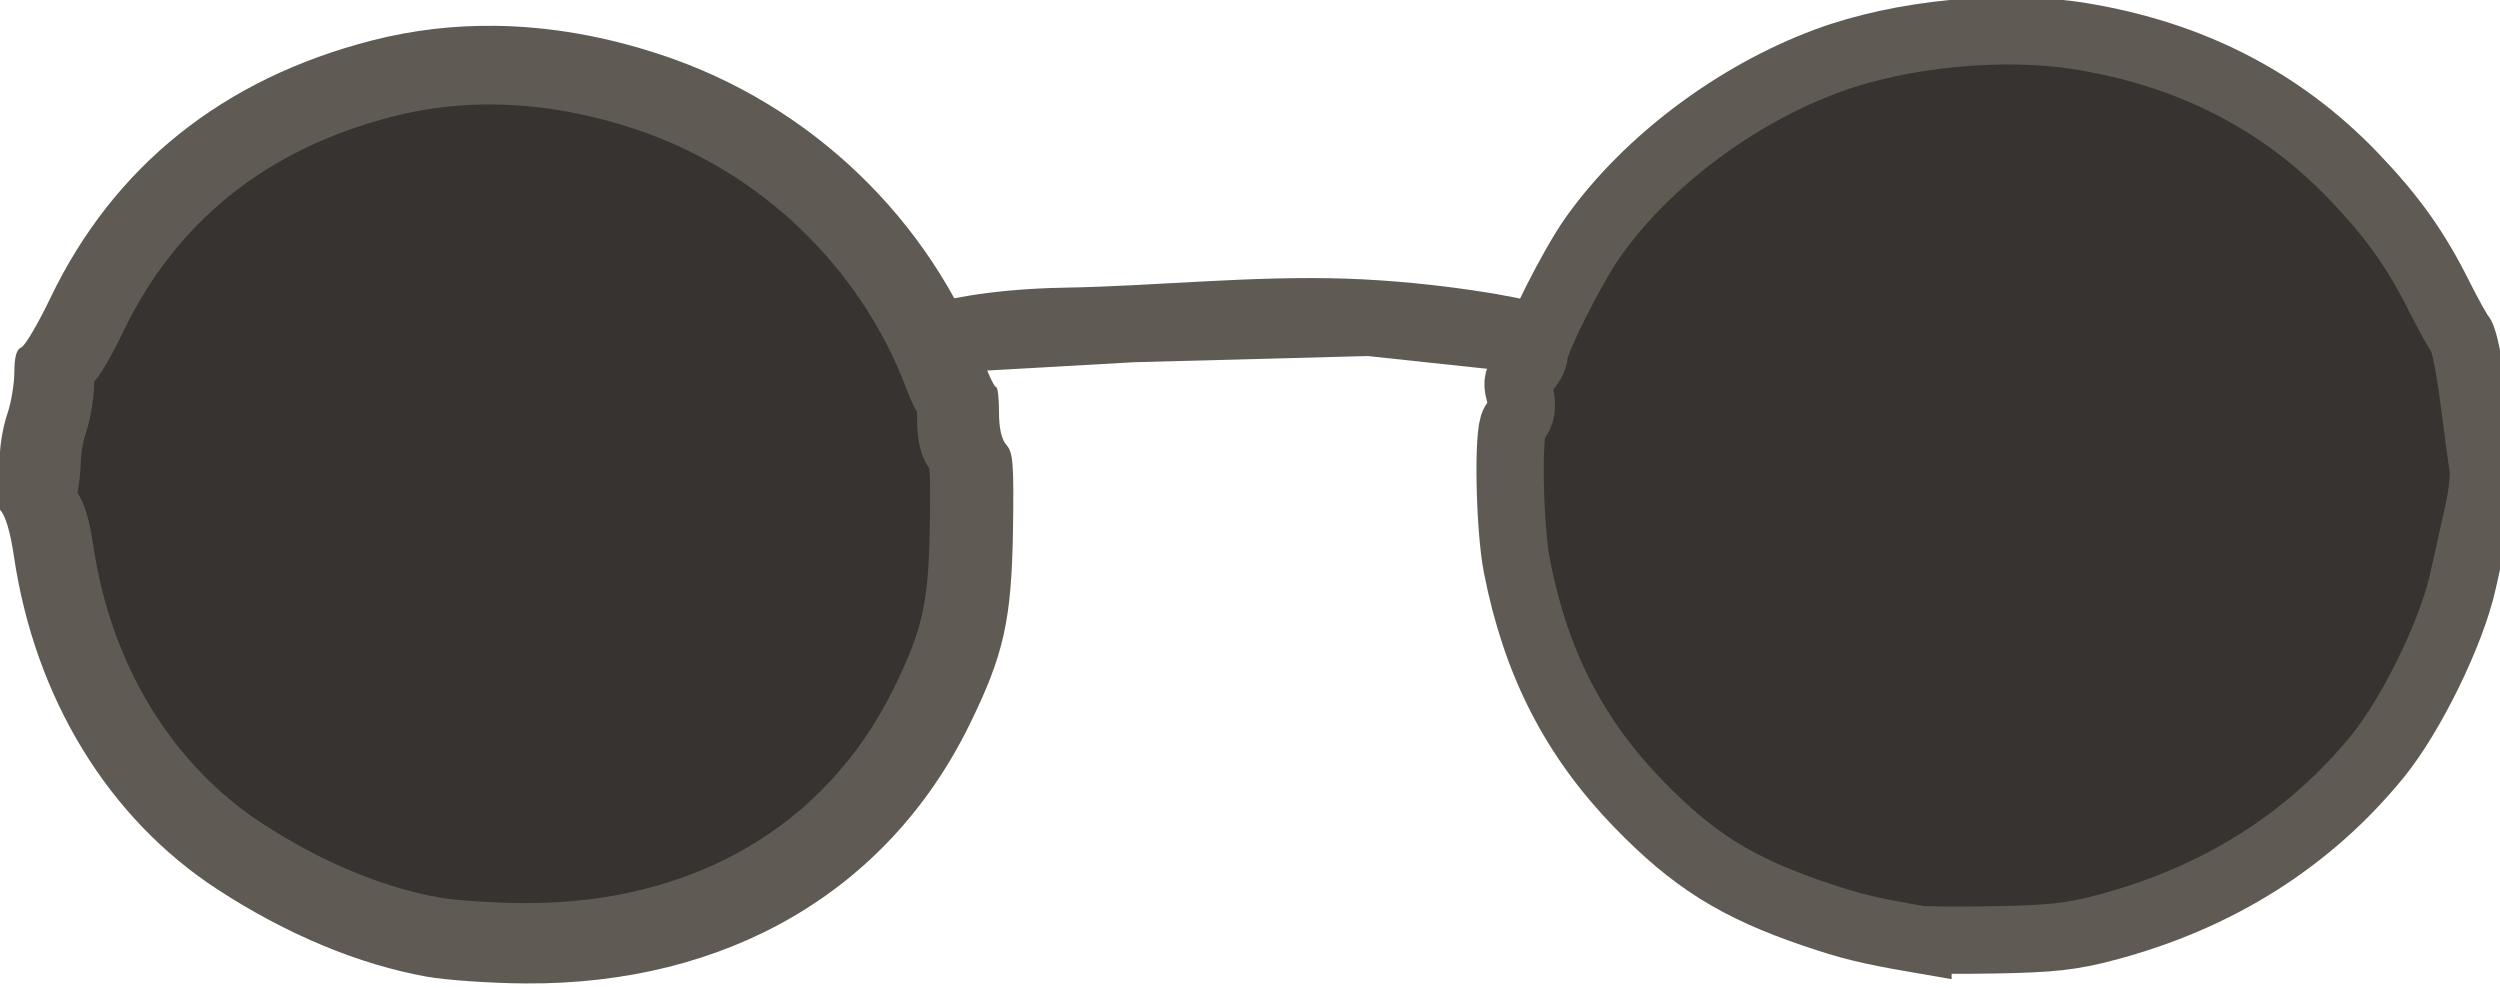 <?xml version="1.0" encoding="UTF-8" standalone="no"?>
<!-- Created with Inkscape (http://www.inkscape.org/) -->

<svg
   xmlns:dc="http://purl.org/dc/elements/1.1/"
   xmlns:cc="http://creativecommons.org/ns#"
   xmlns:rdf="http://www.w3.org/1999/02/22-rdf-syntax-ns#"
   xmlns:svg="http://www.w3.org/2000/svg"
   xmlns="http://www.w3.org/2000/svg"
   xmlns:sodipodi="http://sodipodi.sourceforge.net/DTD/sodipodi-0.dtd"
   xmlns:inkscape="http://www.inkscape.org/namespaces/inkscape"
   width="151.64mm"
   height="59.944mm"
   viewBox="0 0 151.64 59.944"
   version="1.1"
   id="svg8"
   inkscape:version="0.92.4 (5da689c313, 2019-01-14)"
   sodipodi:docname="sunglasses.svg"
   inkscape:export-filename="/media/bordun/plagiat/Clip02_RespecteLaPuissancePapale/Assets/sunglasses.png"
   inkscape:export-xdpi="318.85773"
   inkscape:export-ydpi="318.85773">
  <defs
     id="defs2" />
  <sodipodi:namedview
     id="base"
     pagecolor="#ffffff"
     bordercolor="#666666"
     borderopacity="1.0"
     inkscape:pageopacity="0.0"
     inkscape:pageshadow="2"
     inkscape:zoom="1.4"
     inkscape:cx="165.60449"
     inkscape:cy="-19.135233"
     inkscape:document-units="mm"
     inkscape:current-layer="layer1"
     showgrid="false"
     inkscape:window-width="1920"
     inkscape:window-height="1003"
     inkscape:window-x="0"
     inkscape:window-y="24"
     inkscape:window-maximized="1"
     fit-margin-top="0"
     fit-margin-left="0"
     fit-margin-right="0"
     fit-margin-bottom="0" />
  <g
     inkscape:label="Calque 1"
     inkscape:groupmode="layer"
     id="layer1"
     transform="translate(-44.573,-124.971)">
    <path
       sodipodi:nodetypes="ccsscccscsssscccscccccc"
       style="fill:#1d1816;fill-opacity:0.882;stroke-width:4.082;stroke-miterlimit:4;stroke-dasharray:none;stroke:#5f5a53;stroke-opacity:1"
       d="m 160.91,181.94 c -3.003,-0.519 -4.115,-0.791 -6.329,-1.546 -4.675,-1.593 -7.326,-3.256 -10.634,-6.67 -3.9,-4.025 -6.213,-8.546 -7.358,-14.382 -0.47,-2.394 -0.575,-8.261 -0.157,-8.731 0.457,-0.513 0.534,-1.023 0.289,-1.895 -0.151,-0.538 -0.068,-0.835 0.354,-1.257 0.304,-0.304 0.552,-0.747 0.552,-0.985 0,-0.752 2.323,-5.372 3.604,-7.167 3.245,-4.548 8.593,-8.57 14.134,-10.631 4.506,-1.676 10.724,-2.279 15.456,-1.5 6.641,1.094 12.117,3.902 16.486,8.452 2.374,2.473 3.792,4.46 5.215,7.309 0.545,1.091 1.141,2.163 1.324,2.381 0.183,0.218 0.531,1.945 0.774,3.836 0.243,1.892 0.499,3.792 0.569,4.222 0.07,0.43 -0.06,1.621 -0.288,2.646 -0.228,1.025 -0.653,2.935 -0.945,4.245 -0.69,3.093 -3.123,8.071 -5.173,10.583 -4.155,5.092 -9.719,8.597 -16.476,10.38 -2.081,0.549 -3.265,0.682 -6.634,0.746 -2.256,0.043 -4.399,0.026 -4.763,-0.037 z"
       id="path941"
       inkscape:connector-curvature="0" />
    <g
       id="g975"
       style="fill:#5f5a53;fill-opacity:1">
      <path
         id="path936"
         transform="matrix(0.265,0,0,0.265,44.573,124.971)"
         d="M 113.492 5.912 C 103.867 5.78 94.429 6.886 85.248 9.234 C 51.05 17.984 25.991 38.047 11.496 68.285 C 8.683 74.153 5.688 79.221 4.84 79.547 C 3.785 79.952 3.293 81.725 3.281 85.162 C 3.273 87.925 2.545 92.255 1.664 94.785 C 0.783 97.315 0.018 101.553 -0.035 104.203 C -0.088 106.853 -0.511 110.349 -0.977 111.971 C -1.616 114.201 -1.371 115.362 0.033 116.736 C 1.227 117.905 2.356 121.7 3.195 127.369 C 7.999 159.82 24.813 187.318 49.799 203.588 C 65.553 213.846 82.015 220.719 97.582 223.533 C 102.066 224.344 112.28 225.05 120.279 225.102 C 166.356 225.4 203.123 204.02 221.822 166.053 C 229.768 149.92 231.548 141.967 231.865 121.182 C 232.092 106.307 231.885 103.569 230.396 101.896 C 229.24 100.596 228.662 98.06 228.662 94.279 C 228.662 91.162 228.371 88.611 228.016 88.611 C 227.661 88.611 226.528 86.364 225.498 83.619 C 212.945 50.177 185.513 23.877 151.381 12.555 C 138.55 8.299 125.867 6.082 113.492 5.912 z M 113.58 11.195 C 125.359 11.357 137.428 13.467 149.641 17.518 C 182.127 28.294 208.237 53.327 220.186 85.156 C 221.166 87.769 222.244 89.906 222.582 89.906 C 222.92 89.906 223.197 92.336 223.197 95.303 C 223.197 98.902 223.746 101.315 224.848 102.553 C 226.264 104.144 226.462 106.749 226.246 120.906 C 225.944 140.689 224.25 148.26 216.688 163.615 C 198.89 199.752 163.894 220.101 120.039 219.816 C 112.425 219.767 102.706 219.096 98.438 218.324 C 83.621 215.645 67.952 209.106 52.957 199.342 C 29.176 183.857 13.174 157.684 8.602 126.797 C 7.803 121.401 6.728 117.79 5.592 116.678 C 4.255 115.37 4.02 114.263 4.629 112.141 C 5.072 110.597 5.477 107.27 5.527 104.748 C 5.578 102.226 6.304 98.193 7.143 95.785 C 7.981 93.377 8.674 89.255 8.682 86.625 C 8.693 83.354 9.162 81.667 10.166 81.281 C 10.973 80.971 13.824 76.148 16.502 70.562 C 30.298 41.782 54.148 22.687 86.697 14.359 C 95.435 12.124 104.419 11.07 113.58 11.195 z "
         style="fill:#5f5a53;fill-opacity:1;stroke-width:1.051" />
      <path
         id="path938"
         transform="matrix(0.265,0,0,0.265,44.573,124.971)"
         d="M 459.172 3.111 C 444.652 3.259 429.223 5.807 416.99 10.357 C 395.107 18.498 373.991 34.381 361.176 52.34 C 356.119 59.427 346.943 77.671 346.943 80.641 C 346.943 81.58 345.963 83.33 344.764 84.529 C 343.099 86.194 342.769 87.368 343.367 89.492 C 344.337 92.937 344.028 94.951 342.225 96.977 C 340.573 98.832 340.99 122 342.846 131.455 C 347.368 154.501 356.503 172.354 371.902 188.248 C 384.965 201.73 395.434 208.297 413.895 214.588 C 422.637 217.567 427.029 218.64 438.887 220.691 C 440.323 220.94 448.786 221.006 457.693 220.838 C 470.999 220.586 475.674 220.06 483.893 217.893 C 510.575 210.854 532.544 197.013 548.953 176.904 C 557.047 166.985 566.655 147.325 569.379 135.111 C 570.532 129.94 572.211 122.396 573.111 118.348 C 574.011 114.3 574.523 109.599 574.248 107.9 C 573.973 106.202 572.962 98.701 572.002 91.23 C 571.042 83.76 569.665 76.942 568.943 76.08 C 568.222 75.218 565.87 70.986 563.717 66.676 C 558.096 55.424 552.497 47.579 543.123 37.814 C 525.872 19.846 504.246 8.756 478.023 4.436 C 472.184 3.473 465.772 3.044 459.172 3.111 z M 459.111 7.07 C 465.428 7.006 471.565 7.415 477.154 8.336 C 502.252 12.471 522.952 23.085 539.463 40.283 C 548.435 49.629 553.792 57.137 559.172 67.906 C 561.233 72.031 563.483 76.081 564.174 76.906 C 564.864 77.731 566.182 84.256 567.102 91.406 C 568.021 98.556 568.987 105.738 569.25 107.363 C 569.513 108.989 569.025 113.489 568.164 117.363 C 567.303 121.238 565.694 128.456 564.59 133.406 C 561.983 145.096 552.788 163.912 545.041 173.406 C 529.336 192.653 508.31 205.9 482.771 212.637 C 474.906 214.712 470.432 215.214 457.697 215.455 C 449.172 215.616 441.072 215.555 439.697 215.316 C 428.348 213.353 424.143 212.326 415.775 209.475 C 398.107 203.453 388.086 197.167 375.584 184.264 C 360.845 169.051 352.104 151.964 347.775 129.906 C 346 120.857 345.6 98.682 347.182 96.906 C 348.908 94.967 349.201 93.041 348.273 89.744 C 347.701 87.711 348.016 86.587 349.609 84.994 C 350.757 83.846 351.697 82.172 351.697 81.273 C 351.697 78.431 360.478 60.968 365.318 54.186 C 377.584 36.997 397.793 21.795 418.738 14.004 C 430.446 9.649 445.214 7.212 459.111 7.07 z "
         style="fill:#5f5a53;fill-opacity:1;stroke-width:1.045" />
      <path
         sodipodi:nodetypes="csscccccc"
         inkscape:connector-curvature="0"
         id="path947"
         d="m 137.744,143.338 c -0.503,-0.252 -5.887,-1.277 -11.511,-1.465 -5.728,-0.191 -11.741,0.459 -17.023,0.545 -5.117,0.083 -7.941,0.92 -7.941,0.92 l 2.268,4.158 9.828,-0.554 14.173,-0.375 9.119,0.977 z"
         style="fill:#5f5a53;fill-opacity:1;fill-rule:evenodd;stroke:none;stroke-width:0.265px;stroke-linecap:butt;stroke-linejoin:miter;stroke-opacity:1" />
    </g>
    <path
       inkscape:connector-curvature="0"
       id="path949"
       d="m 70.834,181.419 c -3.73,-0.674 -7.675,-2.321 -11.451,-4.779 -5.988,-3.899 -10.017,-10.488 -11.168,-18.265 -0.201,-1.358 -0.472,-2.268 -0.758,-2.548 -0.336,-0.329 -0.396,-0.608 -0.242,-1.142 0.111,-0.389 0.213,-1.226 0.226,-1.861 0.013,-0.635 0.196,-1.651 0.407,-2.257 0.211,-0.606 0.385,-1.644 0.387,-2.306 0.003,-0.824 0.12,-1.249 0.373,-1.346 0.203,-0.078 0.921,-1.292 1.595,-2.699 3.474,-7.246 9.478,-12.054 17.674,-14.151 5.029,-1.287 10.382,-1.018 15.848,0.795 8.179,2.713 14.753,9.016 17.761,17.03 0.247,0.658 0.519,1.196 0.604,1.196 0.085,0 0.155,0.611 0.155,1.358 0,0.906 0.138,1.514 0.416,1.825 0.357,0.401 0.407,1.057 0.352,4.621 -0.076,4.981 -0.503,6.887 -2.407,10.753 -4.481,9.098 -13.292,14.222 -24.334,14.15 -1.917,-0.013 -4.365,-0.182 -5.439,-0.376 z"
       style="fill:#1d1816;fill-opacity:0.882;stroke:#5f5a53;stroke-width:4.082;stroke-miterlimit:4;stroke-dasharray:none;stroke-opacity:1"
       sodipodi:nodetypes="sssccccccscccssccscs" />
  </g>
</svg>
